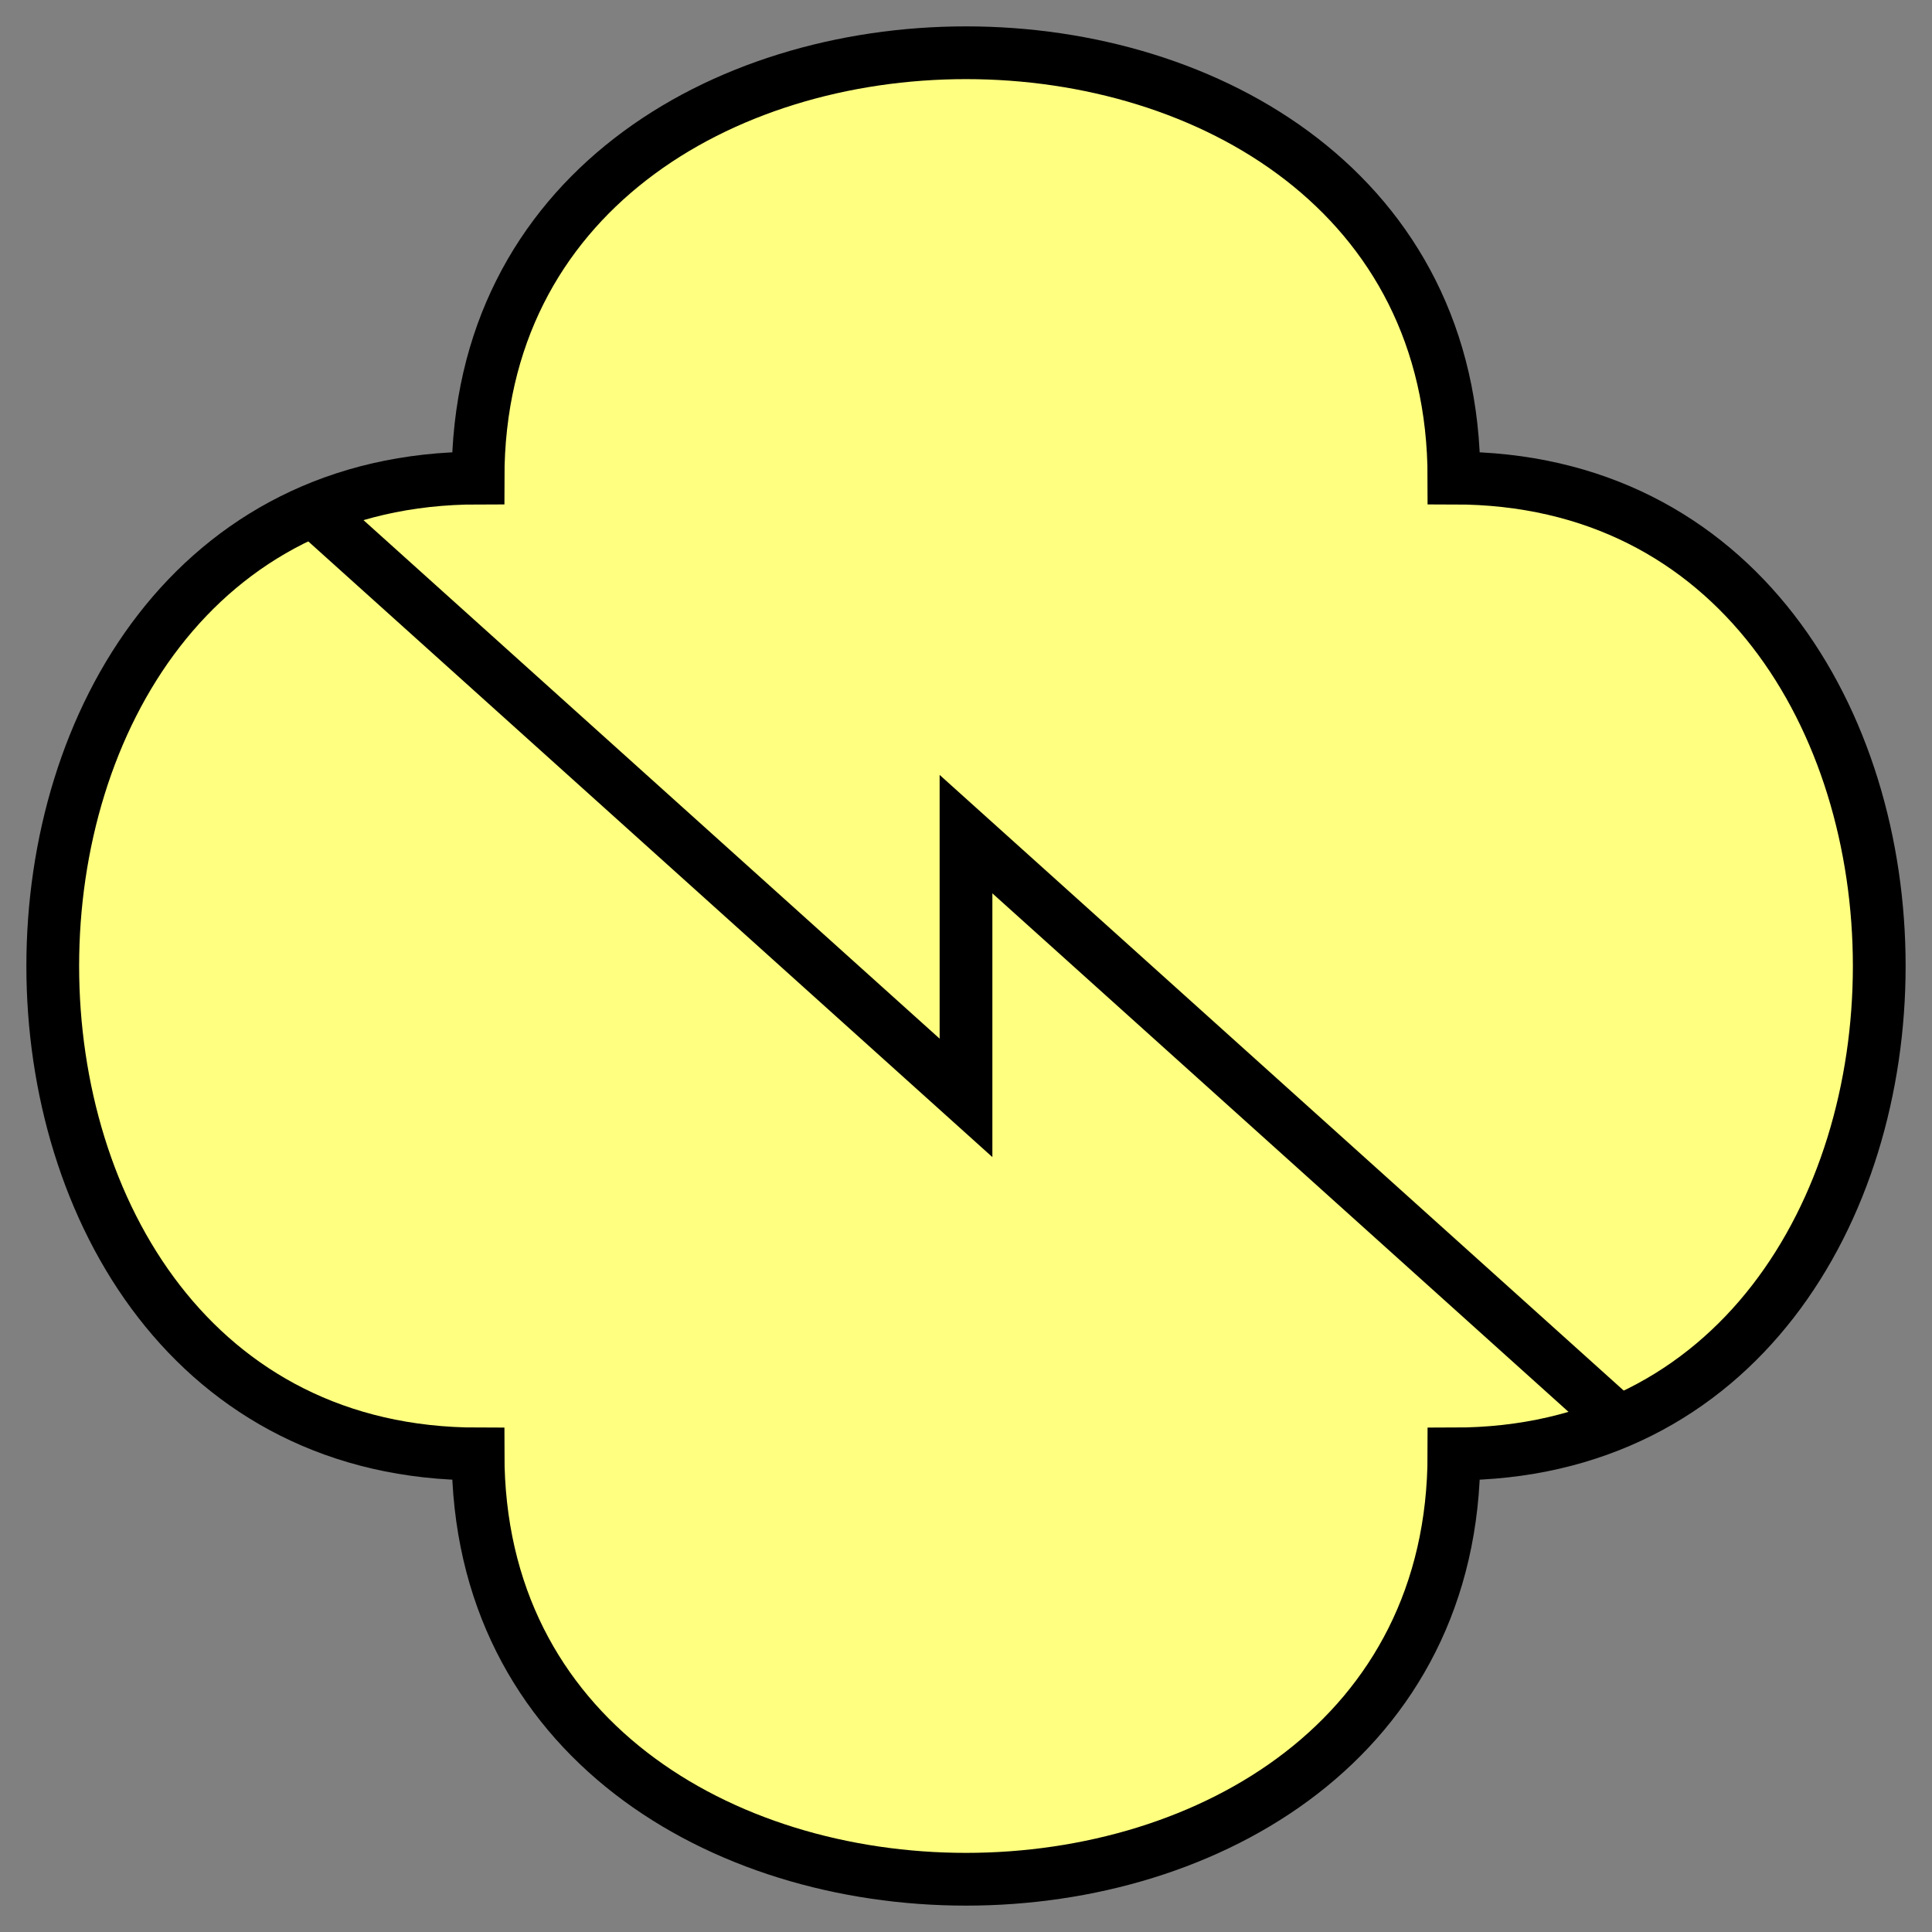 <?xml version="1.0" standalone="no"?>
<svg data-symbol-info="{&quot;Symbol&quot;:&quot;Signal&quot;,&quot;Type&quot;:&quot;Land Unit&quot;,&quot;Affiliation&quot;:&quot;Unknown&quot;}" height="900" width="900" preserveAspectRatio="xMidYMid" viewBox="26.75 26.75 146.5 146.5" xmlns="http://www.w3.org/2000/svg"><rect x="26.75" y="26.75" width="146.5" height="146.5" fill="#808080" stroke="none"/><desc>
      Affiliation: Unknown
      Echelon: undefined
      Symbol: Signal
      Modifier 1: undefined
      Modifier 2: undefined
      About: This symbol was created by CPT James Pistell for MGRS-Mapper.com</desc><g class="outline"><path stroke="black" stroke-width="4" d="M63,63 C63,20 137,20 137,63 C180,63 180,137 137,137 C137,180 63,180 63,137 C20,137 20,63 63,63 Z" fill="rgb(255,255,128)"></path></g><g class="decorator"><path d="M50,65 100,110 100,90 150,135" fill="none" stroke="black" stroke-width="4"></path></g></svg>